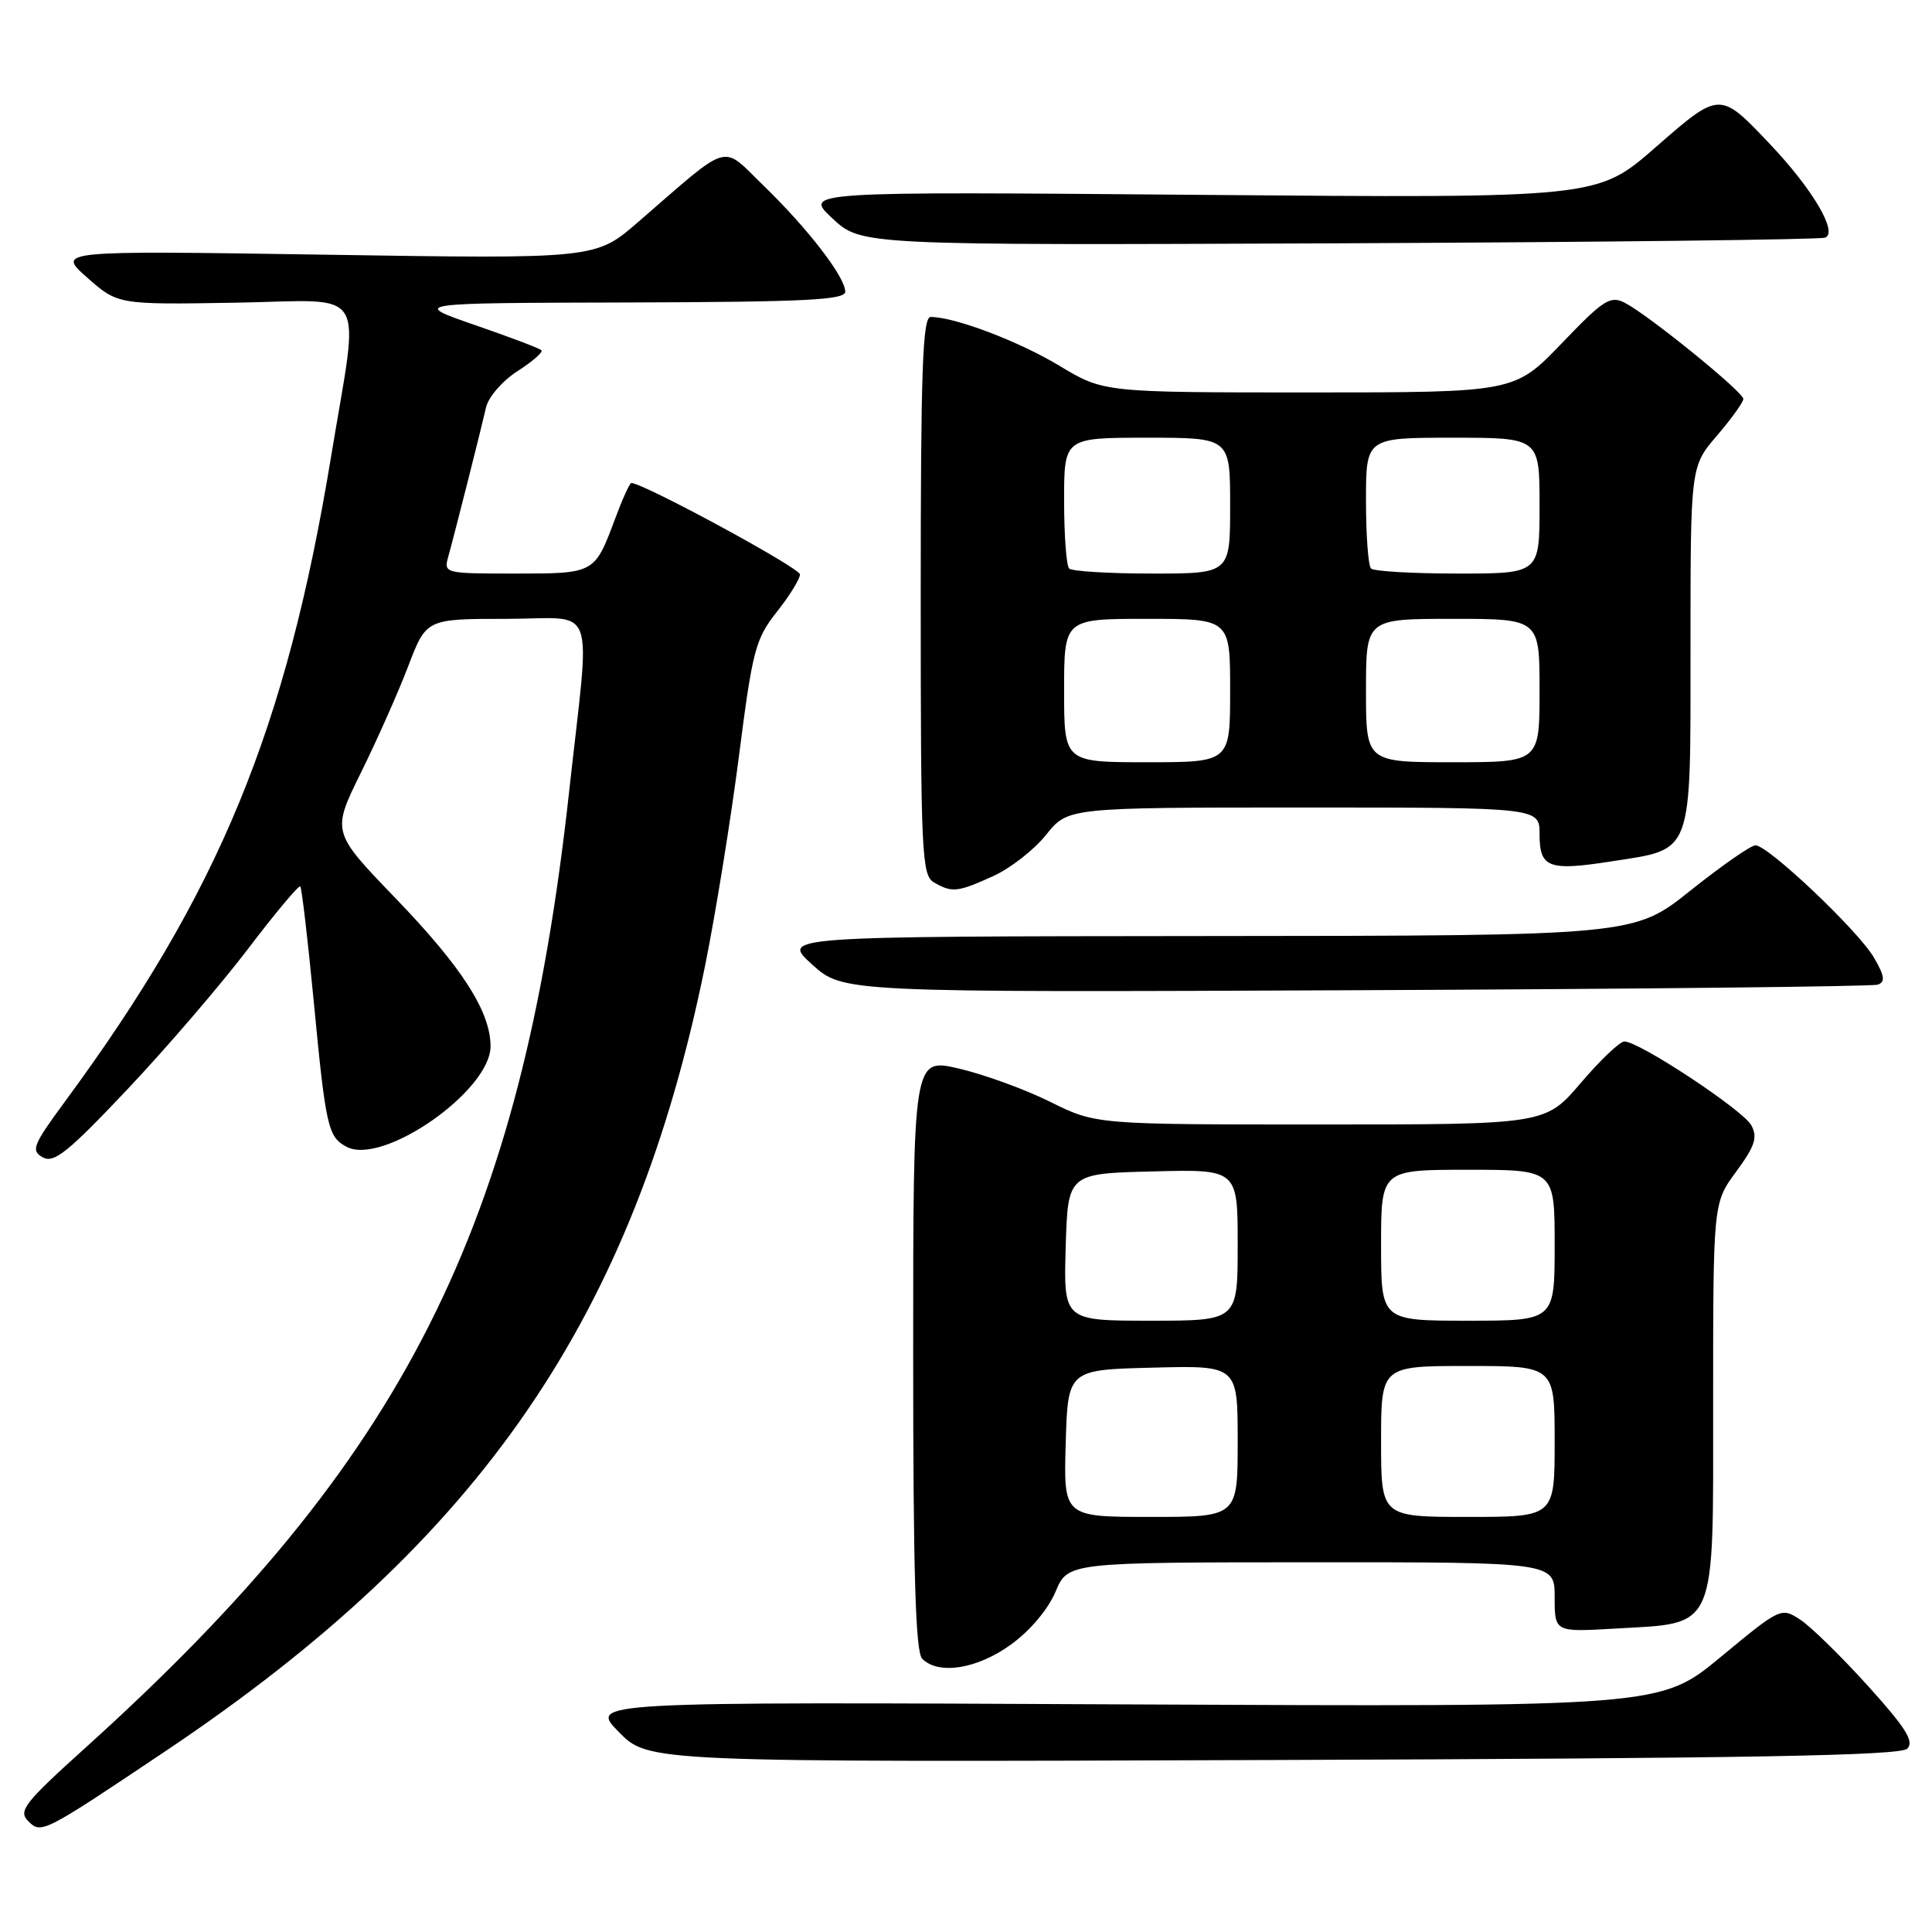 <?xml version="1.0" encoding="UTF-8" standalone="no"?>
<!DOCTYPE svg PUBLIC "-//W3C//DTD SVG 1.1//EN" "http://www.w3.org/Graphics/SVG/1.1/DTD/svg11.dtd" >
<svg xmlns="http://www.w3.org/2000/svg" xmlns:xlink="http://www.w3.org/1999/xlink" version="1.1" viewBox="0 0 256 256">
 <g >
 <path fill="currentColor"
d=" M 22.04 231.96 C 63.78 203.96 84.01 174.47 93.45 127.85 C 94.82 121.06 96.83 108.63 97.91 100.23 C 99.71 86.14 100.10 84.66 102.93 81.08 C 104.62 78.95 106.00 76.72 106.00 76.11 C 106.00 75.26 85.24 64.00 83.65 64.00 C 83.44 64.00 82.47 66.14 81.50 68.75 C 78.78 76.02 78.81 76.00 68.26 76.00 C 58.89 76.00 58.78 75.97 59.40 73.75 C 60.25 70.70 63.69 57.10 64.40 54.00 C 64.71 52.61 66.56 50.47 68.57 49.18 C 70.56 47.90 71.99 46.66 71.74 46.41 C 71.50 46.16 67.52 44.65 62.90 43.06 C 54.50 40.15 54.50 40.15 83.25 40.08 C 106.68 40.01 112.00 39.75 112.00 38.65 C 112.00 36.72 107.06 30.30 101.20 24.62 C 95.48 19.07 97.02 18.63 84.58 29.40 C 78.93 34.31 78.93 34.31 43.21 33.75 C 7.50 33.20 7.50 33.20 11.56 36.79 C 15.62 40.37 15.62 40.37 31.22 40.11 C 49.11 39.80 47.66 37.48 43.87 60.50 C 37.91 96.71 29.03 118.23 8.63 145.93 C 4.36 151.73 4.07 152.46 5.66 153.35 C 7.14 154.18 8.99 152.69 16.81 144.42 C 21.97 138.96 29.17 130.58 32.81 125.80 C 36.45 121.01 39.59 117.26 39.79 117.45 C 39.98 117.65 40.78 124.45 41.56 132.57 C 43.16 149.32 43.45 150.64 45.91 151.95 C 50.70 154.52 65.00 144.54 65.00 138.64 C 65.00 134.05 61.22 128.16 52.39 119.00 C 43.95 110.24 43.95 110.24 47.83 102.37 C 49.97 98.04 52.79 91.69 54.10 88.25 C 56.49 82.00 56.49 82.00 67.12 82.00 C 79.29 82.00 78.25 79.10 75.40 105.00 C 69.04 162.82 53.56 193.44 11.45 231.47 C 3.18 238.93 2.38 239.96 3.75 241.32 C 5.47 243.04 5.69 242.92 22.04 231.96 Z  M 252.72 231.71 C 253.67 230.76 252.55 228.97 247.52 223.40 C 243.99 219.49 239.95 215.54 238.55 214.62 C 236.01 212.96 235.93 213.00 228.00 219.56 C 220.01 226.17 220.01 226.17 149.04 225.84 C 78.07 225.50 78.07 225.50 82.00 229.50 C 85.92 233.50 85.92 233.50 168.71 233.21 C 231.87 232.99 251.79 232.63 252.72 231.71 Z  M 133.96 217.91 C 136.48 216.09 138.89 213.23 139.86 210.92 C 141.50 207.02 141.50 207.02 173.75 207.01 C 206.00 207.00 206.00 207.00 206.00 211.63 C 206.00 216.26 206.00 216.26 213.92 215.80 C 227.66 215.00 227.00 216.53 227.00 185.67 C 227.00 159.39 227.00 159.39 230.06 155.24 C 232.54 151.86 232.92 150.71 232.06 149.11 C 230.98 147.10 217.21 138.00 215.24 138.00 C 214.64 138.00 212.04 140.47 209.46 143.50 C 204.76 149.00 204.76 149.00 174.98 149.00 C 145.21 149.00 145.21 149.00 139.16 146.00 C 135.84 144.35 130.40 142.37 127.06 141.59 C 121.00 140.18 121.00 140.18 121.00 179.39 C 121.00 208.55 121.31 218.91 122.20 219.80 C 124.37 221.97 129.49 221.15 133.96 217.91 Z  M 248.81 130.47 C 249.83 130.12 249.73 129.33 248.31 126.89 C 246.25 123.34 234.28 112.00 232.61 112.01 C 232.00 112.01 228.12 114.71 224.00 118.00 C 216.50 123.99 216.50 123.99 160.00 124.03 C 103.50 124.08 103.50 124.08 107.60 127.79 C 111.69 131.50 111.69 131.50 179.60 131.21 C 216.94 131.05 248.09 130.72 248.81 130.47 Z  M 131.62 116.08 C 133.89 115.05 137.04 112.59 138.62 110.61 C 141.50 107.00 141.50 107.00 172.75 107.00 C 204.00 107.00 204.00 107.00 204.00 110.53 C 204.00 115.00 205.18 115.44 213.57 114.13 C 224.42 112.44 224.00 113.60 224.00 85.75 C 224.00 61.82 224.00 61.82 227.50 57.73 C 229.43 55.48 231.00 53.29 231.00 52.86 C 231.00 51.94 218.47 41.77 215.33 40.14 C 213.37 39.13 212.52 39.67 206.92 45.51 C 200.68 52.00 200.68 52.00 173.46 52.00 C 146.24 52.00 146.24 52.00 140.37 48.46 C 134.97 45.21 126.50 42.00 123.32 42.00 C 122.25 42.00 122.00 49.03 122.00 78.95 C 122.00 113.09 122.13 115.98 123.75 116.92 C 126.14 118.31 126.88 118.24 131.62 116.08 Z  M 241.83 31.49 C 243.59 30.85 240.22 25.11 234.60 19.17 C 227.84 12.04 227.95 12.03 219.30 19.58 C 211.64 26.26 211.64 26.26 159.06 25.82 C 106.48 25.38 106.48 25.38 110.30 28.94 C 114.12 32.50 114.12 32.50 177.31 32.24 C 212.06 32.09 241.10 31.75 241.83 31.49 Z  M 141.21 191.25 C 141.50 181.50 141.50 181.50 152.75 181.22 C 164.00 180.93 164.00 180.93 164.00 190.97 C 164.00 201.00 164.00 201.00 152.46 201.00 C 140.93 201.00 140.93 201.00 141.21 191.25 Z  M 183.00 191.00 C 183.00 181.00 183.00 181.00 194.50 181.00 C 206.00 181.00 206.00 181.00 206.00 191.00 C 206.00 201.00 206.00 201.00 194.50 201.00 C 183.00 201.00 183.00 201.00 183.00 191.00 Z  M 141.21 165.25 C 141.50 155.50 141.50 155.50 152.75 155.22 C 164.00 154.93 164.00 154.93 164.00 164.97 C 164.00 175.00 164.00 175.00 152.46 175.00 C 140.93 175.00 140.93 175.00 141.21 165.25 Z  M 183.00 165.00 C 183.00 155.00 183.00 155.00 194.50 155.00 C 206.00 155.00 206.00 155.00 206.00 165.00 C 206.00 175.00 206.00 175.00 194.50 175.00 C 183.00 175.00 183.00 175.00 183.00 165.00 Z  M 141.00 91.50 C 141.00 82.00 141.00 82.00 152.00 82.00 C 163.00 82.00 163.00 82.00 163.00 91.50 C 163.00 101.00 163.00 101.00 152.00 101.00 C 141.00 101.00 141.00 101.00 141.00 91.50 Z  M 181.00 91.50 C 181.00 82.00 181.00 82.00 192.50 82.00 C 204.00 82.00 204.00 82.00 204.00 91.50 C 204.00 101.00 204.00 101.00 192.50 101.00 C 181.00 101.00 181.00 101.00 181.00 91.50 Z  M 141.67 75.33 C 141.30 74.97 141.00 70.92 141.00 66.33 C 141.00 58.00 141.00 58.00 152.00 58.00 C 163.00 58.00 163.00 58.00 163.00 67.00 C 163.00 76.00 163.00 76.00 152.67 76.00 C 146.98 76.00 142.03 75.70 141.67 75.33 Z  M 181.67 75.33 C 181.30 74.97 181.00 70.92 181.00 66.33 C 181.00 58.00 181.00 58.00 192.50 58.00 C 204.00 58.00 204.00 58.00 204.00 67.00 C 204.00 76.00 204.00 76.00 193.17 76.00 C 187.21 76.00 182.03 75.70 181.67 75.33 Z "/>
</g>
</svg>